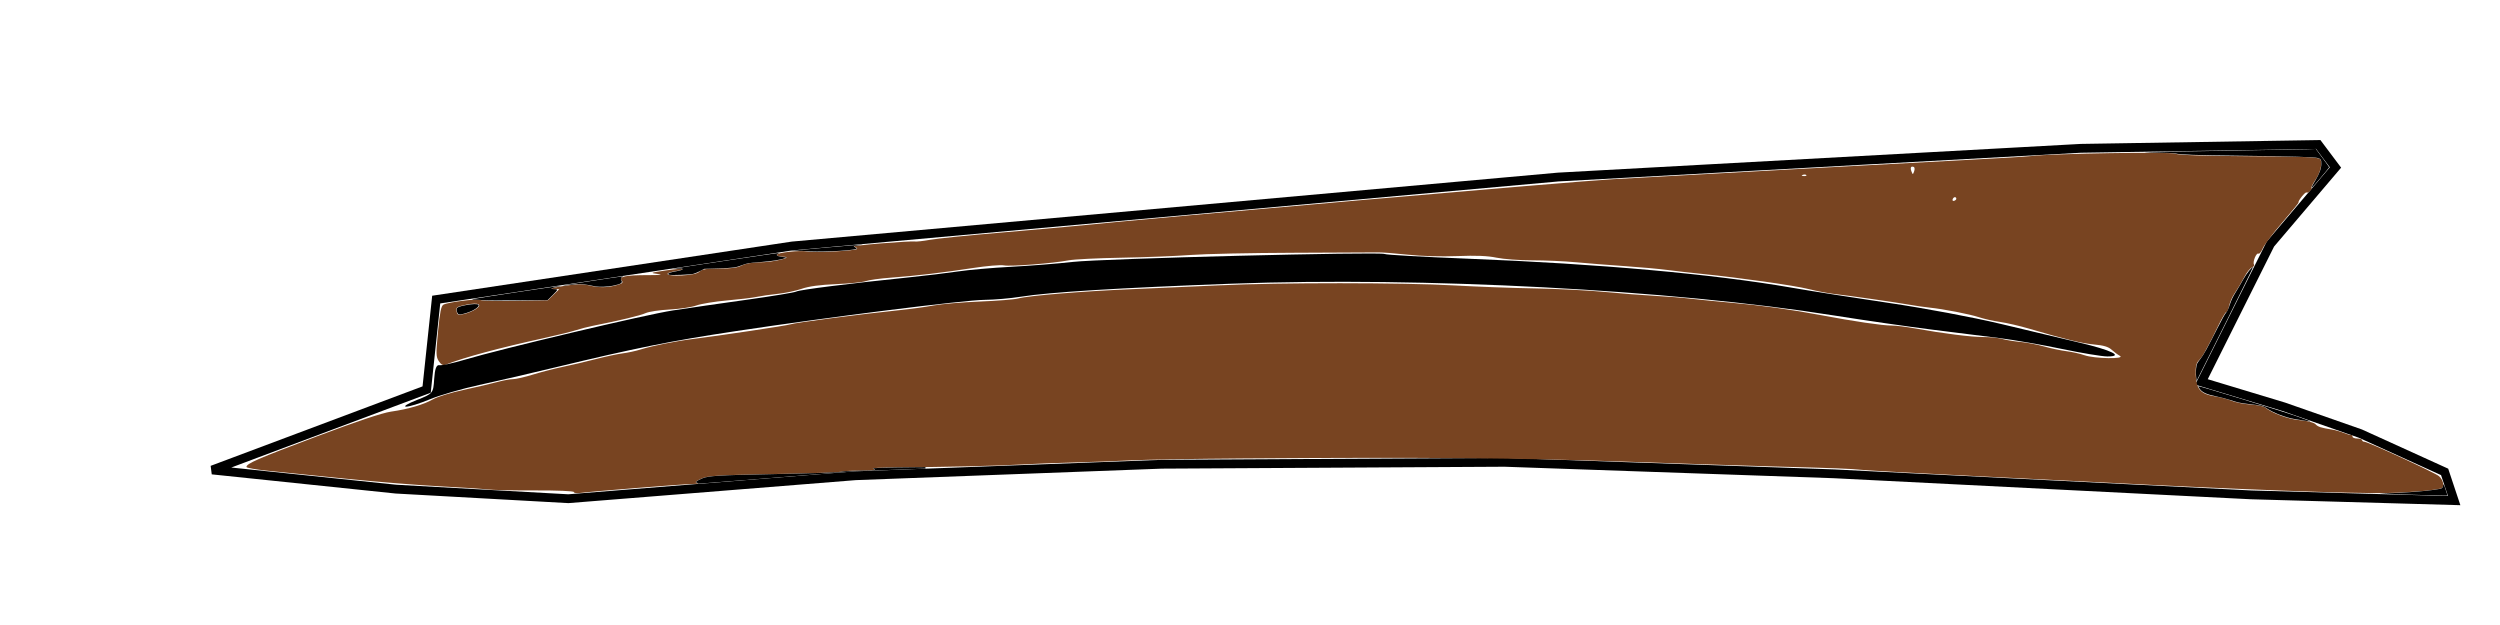 <?xml version="1.0" encoding="UTF-8" standalone="no"?>
<!-- Created with Inkscape (http://www.inkscape.org/) -->

<svg
   xmlns:dc="http://purl.org/dc/elements/1.1/"
   xmlns:cc="http://creativecommons.org/ns#"
   xmlns:rdf="http://www.w3.org/1999/02/22-rdf-syntax-ns#"
   xmlns:svg="http://www.w3.org/2000/svg"
   xmlns="http://www.w3.org/2000/svg"
   xmlns:sodipodi="http://sodipodi.sourceforge.net/DTD/sodipodi-0.dtd"
   xmlns:inkscape="http://www.inkscape.org/namespaces/inkscape"
   width="80mm"
   height="20mm"
   viewBox="0 0 283.465 70.866"
   id="svg3621"
   version="1.1"
   inkscape:version="0.91 r13725"
   sodipodi:docname="leftshoe.svg">
  <defs
     id="defs3623" />
  <sodipodi:namedview
     id="base"
     pagecolor="#ffffff"
     bordercolor="#666666"
     borderopacity="1.0"
     inkscape:pageopacity="0.0"
     inkscape:pageshadow="2"
     inkscape:zoom="11.2"
     inkscape:cx="79.815177"
     inkscape:cy="28.36483"
     inkscape:document-units="px"
     inkscape:current-layer="layer1"
     showgrid="false"
     inkscape:window-width="1366"
     inkscape:window-height="744"
     inkscape:window-x="0"
     inkscape:window-y="24"
     inkscape:window-maximized="1" />
  <g
     inkscape:label="Capa 1"
     inkscape:groupmode="layer"
     id="layer1"
     transform="translate(0,-981.496)">
    <path
       style="fill:none;fill-rule:evenodd;stroke:#000000;stroke-width:1px;stroke-linecap:butt;stroke-linejoin:miter;stroke-opacity:1"
       d="m 24.061,1034.784 24.314,-9.118 1.085,-10.203 40.378,-6.078 86.835,-7.815 59.265,-3.256 26.919,-0.434 1.954,2.605 -7.381,8.684 -7.815,15.63 9.335,2.822 8.684,3.039 9.552,4.342 1.085,3.256 -23.011,-0.651 -47.325,-2.388 -37.339,-1.302 -38.859,0.217 -34.734,1.303 -32.563,2.605 -19.538,-1.085 z"
       id="path3607"
       inkscape:connector-curvature="0" />
    <path
       style="fill:#784421"
       d="m 65.066,1037.286 c 0,-0.114 -1.872,-0.192 -4.407,-0.184 -2.424,0.01 -4.842,-0.041 -5.373,-0.11 -0.531,-0.069 -2.969,-0.229 -5.416,-0.355 -2.448,-0.126 -7.283,-0.519 -10.746,-0.872 -3.463,-0.353 -7.395,-0.754 -8.738,-0.89 -1.343,-0.136 -2.442,-0.329 -2.442,-0.428 0,-0.392 1.294,-0.954 7.95,-3.457 4.578,-1.721 7.435,-2.676 8.44,-2.822 1.999,-0.29 3.702,-0.792 4.788,-1.411 0.484,-0.276 2.047,-0.752 3.473,-1.058 1.426,-0.306 3.127,-0.703 3.78,-0.884 0.653,-0.18 1.454,-0.328 1.78,-0.328 0.326,0 1.355,-0.235 2.286,-0.523 0.931,-0.288 2.475,-0.685 3.43,-0.883 0.955,-0.198 2.616,-0.589 3.691,-0.87 1.075,-0.28 2.442,-0.572 3.039,-0.648 0.597,-0.076 1.525,-0.278 2.062,-0.449 1.257,-0.4 4.033,-0.953 5.97,-1.19 2.86,-0.35 10.637,-1.518 10.963,-1.646 0.464,-0.183 8.042,-1.17 12.374,-1.612 1.254,-0.128 3.012,-0.369 3.908,-0.535 0.895,-0.166 3.24,-0.366 5.21,-0.444 1.97,-0.078 3.924,-0.234 4.342,-0.346 1.207,-0.325 7.484,-0.839 12.917,-1.057 2.746,-0.11 7.24,-0.308 9.986,-0.439 6.664,-0.319 20.829,-0.313 26.485,0.01 2.507,0.143 6.659,0.298 9.226,0.343 2.567,0.045 6.133,0.225 7.924,0.4 1.791,0.175 4.331,0.373 5.644,0.441 1.313,0.068 3.169,0.215 4.125,0.328 0.955,0.112 2.909,0.307 4.342,0.433 3.533,0.31 7.039,0.792 10.42,1.433 3.708,0.703 6.919,1.175 7.985,1.175 0.472,0 1.653,0.144 2.624,0.32 3.228,0.585 6.367,0.982 7.766,0.982 0.761,0 1.722,0.097 2.137,0.216 0.414,0.119 1.342,0.271 2.061,0.339 0.719,0.067 1.942,0.302 2.718,0.52 0.776,0.219 1.92,0.46 2.541,0.536 0.621,0.076 1.537,0.282 2.035,0.457 1.106,0.39 4.692,0.449 3.999,0.066 -0.239,-0.132 -0.661,-0.446 -0.939,-0.698 -0.363,-0.329 -0.912,-0.494 -1.954,-0.586 -1.379,-0.122 -3.269,-0.582 -7.444,-1.812 -1.029,-0.303 -2.494,-0.641 -3.256,-0.751 -0.762,-0.11 -1.826,-0.347 -2.363,-0.527 -1.058,-0.354 -4.063,-0.938 -5.662,-1.1 -0.547,-0.056 -1.573,-0.204 -2.279,-0.329 -1.482,-0.263 -6.8,-1.023 -8.557,-1.223 -0.657,-0.075 -1.927,-0.32 -2.822,-0.545 -1.632,-0.41 -7.883,-1.297 -12.157,-1.725 -1.254,-0.126 -3.012,-0.326 -3.908,-0.445 -0.895,-0.119 -3.045,-0.313 -4.776,-0.431 -1.731,-0.118 -4.222,-0.315 -5.536,-0.438 -1.313,-0.123 -3.556,-0.223 -4.984,-0.222 -1.428,10e-4 -3.243,-0.133 -4.035,-0.298 -1.022,-0.213 -2.317,-0.266 -4.46,-0.182 -1.825,0.072 -4.051,0.01 -5.625,-0.16 -1.433,-0.153 -2.947,-0.27 -3.365,-0.261 -0.418,0.01 -4.716,0.03 -9.552,0.045 -4.836,0.015 -10.111,0.128 -11.723,0.251 -1.612,0.123 -5.129,0.262 -7.815,0.309 -2.686,0.047 -5.373,0.18 -5.97,0.296 -1.776,0.344 -6.617,0.721 -7.351,0.573 -0.375,-0.076 -1.951,0.058 -3.503,0.298 -3.419,0.528 -6.435,0.882 -9.335,1.096 -1.194,0.088 -2.464,0.263 -2.822,0.389 -0.358,0.126 -1.872,0.28 -3.365,0.343 -1.857,0.078 -3.09,0.246 -3.908,0.53 -0.657,0.228 -1.878,0.485 -2.714,0.572 -0.836,0.086 -1.91,0.241 -2.388,0.344 -0.478,0.103 -1.992,0.285 -3.365,0.405 -1.373,0.12 -2.936,0.377 -3.473,0.571 -0.537,0.194 -1.905,0.4 -3.039,0.457 -1.134,0.057 -2.355,0.241 -2.714,0.408 -0.574,0.268 -3.005,0.853 -5.97,1.437 -0.537,0.106 -1.417,0.334 -1.954,0.506 -0.537,0.172 -2.149,0.571 -3.582,0.884 -5.131,1.124 -9.048,2.183 -11.218,3.034 -0.248,0.097 -0.478,-0.033 -0.724,-0.408 -0.326,-0.498 -0.335,-0.823 -0.089,-3.393 0.208,-2.183 0.351,-2.884 0.616,-3.021 0.562,-0.29 3.906,-0.706 4.199,-0.522 0.149,0.093 1.928,0.138 3.954,0.1 l 3.684,-0.07 0.645,-0.63 0.645,-0.63 -0.747,-0.025 c -0.411,-0.014 0.132,-0.164 1.207,-0.333 1.447,-0.229 2.19,-0.25 2.864,-0.084 1.157,0.286 2.127,0.283 3.175,-0.01 0.66,-0.183 0.779,-0.29 0.586,-0.523 -0.373,-0.45 0.435,-0.62 2.927,-0.618 1.403,10e-4 1.825,-0.043 1.194,-0.127 -0.949,-0.126 -0.925,-0.137 0.85,-0.4 1.005,-0.149 1.873,-0.225 1.929,-0.169 0.056,0.056 -0.303,0.166 -0.796,0.245 -1.518,0.243 -1.032,0.576 0.712,0.488 1.093,-0.055 1.737,-0.196 2.008,-0.438 0.306,-0.274 0.829,-0.354 2.249,-0.345 1.31,0.01 2.052,-0.093 2.54,-0.346 0.423,-0.219 1.219,-0.358 2.057,-0.36 1.496,-0 3.981,-0.605 2.616,-0.633 -0.388,-0.01 -0.706,-0.104 -0.706,-0.214 0,-0.257 2.637,-0.543 3.469,-0.376 0.843,0.169 5.648,-0.095 5.648,-0.31 0,-0.092 -0.171,-0.205 -0.38,-0.25 -0.209,-0.045 1.183,-0.209 3.094,-0.365 1.91,-0.155 3.62,-0.252 3.799,-0.215 0.179,0.037 0.961,-0.048 1.737,-0.19 0.776,-0.141 4.293,-0.5 7.815,-0.798 3.522,-0.298 7.381,-0.641 8.575,-0.762 10.286,-1.043 56.418,-5.056 61.11,-5.316 17.336,-0.962 34.262,-1.883 39.944,-2.174 3.522,-0.18 6.882,-0.383 7.465,-0.45 2.452,-0.283 15.853,-0.501 16.295,-0.265 0.293,0.157 3.128,0.254 8.341,0.287 6.365,0.04 7.935,0.106 8.093,0.344 0.287,0.431 0.034,1.474 -0.584,2.407 -0.298,0.45 -0.479,0.818 -0.403,0.818 0.076,0 0.017,0.145 -0.13,0.323 -0.148,0.178 -0.344,0.276 -0.437,0.219 -0.15,-0.093 -1.015,1 -0.904,1.143 0.024,0.032 -0.815,1.059 -1.866,2.283 -1.05,1.224 -2.04,2.54 -2.2,2.925 -0.159,0.385 -0.376,0.646 -0.482,0.581 -0.233,-0.144 -0.68,0.946 -0.505,1.23 0.068,0.11 -0.033,0.261 -0.225,0.334 -0.192,0.074 -0.541,0.488 -0.776,0.921 -0.502,0.925 -0.815,1.453 -1.309,2.207 -0.199,0.303 -0.43,0.865 -0.514,1.248 -0.084,0.383 -0.229,0.697 -0.322,0.697 -0.093,0 -0.533,0.757 -0.978,1.683 -0.445,0.925 -0.9,1.829 -1.01,2.008 -0.11,0.179 -0.322,0.569 -0.47,0.865 -0.148,0.297 -0.443,0.715 -0.655,0.928 -0.289,0.291 -0.375,0.692 -0.345,1.605 0.053,1.629 0.544,2.192 2.142,2.453 0.657,0.107 1.536,0.34 1.954,0.517 0.418,0.177 1.365,0.363 2.104,0.413 0.739,0.05 1.472,0.192 1.628,0.316 0.884,0.698 2.687,1.361 3.985,1.465 0.848,0.068 1.558,0.248 1.753,0.444 0.32,0.32 0.576,0.403 1.927,0.625 0.358,0.059 0.944,0.228 1.303,0.375 0.358,0.147 0.725,0.252 0.814,0.233 0.09,-0.019 0.163,0.063 0.163,0.182 0,0.119 0.244,0.217 0.543,0.217 0.298,0 0.543,0.081 0.543,0.181 0,0.099 0.122,0.185 0.271,0.189 0.416,0.013 8.038,3.527 8.445,3.894 0.473,0.427 0.635,1.098 0.325,1.347 -0.267,0.214 -3.555,0.515 -6.219,0.569 -3.863,0.079 -16.823,-0.403 -32.021,-1.19 -2.269,-0.118 -9.058,-0.457 -15.088,-0.753 -6.03,-0.297 -11.598,-0.602 -12.374,-0.679 -1.444,-0.143 -2.866,-0.198 -10.117,-0.39 -2.281,-0.06 -9.803,-0.305 -16.716,-0.544 -12.329,-0.426 -22.456,-0.512 -43.287,-0.368 -5.433,0.038 -11.196,0.137 -12.808,0.22 -1.612,0.083 -4.543,0.192 -6.513,0.241 -1.97,0.049 -4.607,0.151 -5.86,0.226 -2.537,0.152 -8.715,0.294 -14.003,0.323 -2.086,0.011 -3.213,0.086 -2.822,0.186 0.443,0.114 -0.021,0.173 -1.454,0.183 -1.158,0.01 -2.192,0.07 -2.298,0.135 -0.106,0.065 -3.506,0.181 -7.555,0.258 -6.429,0.121 -7.471,0.188 -8.217,0.528 -0.679,0.309 -0.768,0.41 -0.434,0.487 0.231,0.054 -0.019,0.103 -0.556,0.11 -1.029,0.013 -11.544,0.853 -12.754,1.019 -0.388,0.053 -0.706,0.01 -0.706,-0.102 z m -11.152,-20.721 c 0.851,-0.557 0.363,-0.803 -1.037,-0.522 -1.081,0.217 -1.192,0.291 -1.108,0.734 0.084,0.44 0.174,0.474 0.839,0.324 0.41,-0.092 0.997,-0.333 1.306,-0.536 z m 167.906,-12.544 c -0.027,-0.26 -0.325,-0.209 -0.418,0.071 -0.048,0.143 0.03,0.221 0.174,0.174 0.143,-0.048 0.253,-0.158 0.244,-0.244 z m -17.008,-2.676 c -0.072,-0.072 -0.259,-0.08 -0.416,-0.017 -0.173,0.069 -0.122,0.121 0.131,0.131 0.229,0.01 0.357,-0.042 0.285,-0.114 z m 12.173,-0.923 c -0.316,-0.12 -0.416,0.087 -0.25,0.518 0.144,0.376 0.159,0.374 0.302,-0.023 0.083,-0.23 0.059,-0.453 -0.051,-0.495 z"
       id="path3609"
       inkscape:connector-curvature="0" />
    <path
       style="fill:#000000;fill-opacity:1"
       d="m 47.267,45.354 c 1.834,-0.723 1.858,-0.753 1.964,-2.388 0.074,-1.14 0.253,-1.625 0.578,-1.558 0.259,0.053 1.544,-0.222 2.857,-0.613 4.27,-1.27 20.522,-5.117 23.637,-5.596 1.67,-0.256 5.431,-0.8 8.359,-1.209 2.928,-0.409 5.463,-0.829 5.632,-0.933 0.313,-0.193 6.109,-0.924 12.615,-1.59 1.964,-0.201 4.536,-0.511 5.714,-0.688 1.179,-0.177 3.911,-0.416 6.071,-0.53 2.161,-0.114 5.295,-0.363 6.964,-0.552 3.306,-0.375 34.891,-1.175 35.344,-0.895 0.153,0.095 4.437,0.335 9.52,0.535 14.824,0.582 27.732,1.737 36.564,3.272 2.259,0.393 7.293,1.183 11.187,1.756 3.894,0.573 9.519,1.628 12.5,2.343 2.981,0.715 7.012,1.674 8.958,2.132 3.702,0.87 5.142,1.578 3.213,1.578 -0.589,0 -2.911,-0.384 -5.161,-0.854 -2.25,-0.47 -5.456,-1.026 -7.126,-1.236 -1.67,-0.21 -5.125,-0.643 -7.679,-0.963 -2.554,-0.32 -7.536,-1.04 -11.071,-1.601 -18.277,-2.899 -46.694,-4.398 -68.214,-3.598 -12.776,0.474 -20.729,0.965 -23.929,1.476 -1.179,0.188 -3.027,0.349 -4.107,0.357 -2.279,0.017 -17.604,1.942 -28.214,3.544 -7.385,1.115 -11.393,1.92 -20.536,4.125 -2.75,0.663 -6.607,1.556 -8.571,1.984 -1.964,0.428 -4.491,1.162 -5.614,1.63 -1.124,0.468 -2.329,0.841 -2.679,0.828 -0.35,-0.013 0.2,-0.353 1.221,-0.755 z"
       id="path3430"
       inkscape:connector-curvature="0"
       transform="translate(0,981.496)" />
    <path
       style="fill:#000000;fill-opacity:1"
       d="m 262.11,21.213 c 0,-0.027 0.184,-0.357 0.408,-0.734 0.48,-0.806 0.685,-1.373 0.692,-1.907 0.006,-0.445 -0.066,-0.563 -0.397,-0.656 -0.404,-0.113 -2.925,-0.188 -8.532,-0.255 -5.392,-0.064 -7.105,-0.123 -7.605,-0.26 -0.15,-0.041 -1.192,-0.086 -2.528,-0.109 -2.032,-0.035 -1.282,-0.055 7.071,-0.183 5.139,-0.079 9.798,-0.16 10.354,-0.18 l 1.01,-0.037 0.758,1.019 c 0.417,0.56 0.756,1.037 0.755,1.059 -0.004,0.063 -1.886,2.283 -1.939,2.287 -0.026,0.002 -0.047,-0.018 -0.047,-0.045 z"
       id="path3432"
       inkscape:connector-curvature="0"
       transform="translate(0,981.496)" />
    <path
       style="fill:#000000;fill-opacity:1"
       d="m 249.009,42.705 c -0.057,-0.598 0.002,-1.251 0.135,-1.509 0.054,-0.104 0.219,-0.338 0.367,-0.519 0.325,-0.399 0.829,-1.31 1.894,-3.426 0.441,-0.877 0.887,-1.679 0.991,-1.782 0.134,-0.134 0.256,-0.393 0.426,-0.908 0.176,-0.535 0.353,-0.905 0.684,-1.438 0.246,-0.395 0.627,-1.043 0.848,-1.441 0.37,-0.666 1.009,-1.468 1.099,-1.379 0.02,0.02 -1.411,2.93 -3.18,6.467 l -3.216,6.431 -0.047,-0.496 z"
       id="path3434"
       inkscape:connector-curvature="0"
       transform="translate(0,981.496)" />
    <path
       style="fill:#000000;fill-opacity:1"
       d="m 272.611,56.072 c -1.858,-0.059 -3.079,-0.111 -2.715,-0.117 2.791,-0.044 6.674,-0.381 6.982,-0.606 0.058,-0.042 0.123,-0.184 0.144,-0.315 0.037,-0.228 0.049,-0.209 0.27,0.463 l 0.231,0.701 -0.768,-0.01 c -0.422,-0.005 -2.288,-0.058 -4.146,-0.116 z"
       id="path3436"
       inkscape:connector-curvature="0"
       transform="translate(0,981.496)" />
    <path
       style="fill:#000000;fill-opacity:1"
       d="m 261.31,47.698 c -0.295,-0.047 -0.794,-0.128 -1.109,-0.179 -1.033,-0.168 -2.466,-0.721 -3.23,-1.247 -0.36,-0.247 -0.573,-0.297 -1.954,-0.456 -1.018,-0.117 -1.237,-0.164 -2.198,-0.474 -0.417,-0.134 -1.127,-0.318 -1.578,-0.409 -1.014,-0.203 -1.551,-0.45 -1.824,-0.84 -0.103,-0.147 -0.173,-0.283 -0.154,-0.301 0.06,-0.06 9.57,2.849 11.227,3.434 0.885,0.313 1.553,0.566 1.484,0.563 -0.069,-0.003 -0.368,-0.044 -0.663,-0.091 z"
       id="path3438"
       inkscape:connector-curvature="0"
       transform="translate(0,981.496)" />
    <path
       style="fill:#000000;fill-opacity:1"
       d="m 54.829,34.04 c -0.208,-0.029 -0.677,-0.058 -1.042,-0.065 -0.631,-0.012 -0.417,-0.05 4.483,-0.794 4.954,-0.753 6.099,-0.906 4.899,-0.656 -0.657,0.137 -0.837,0.248 -0.414,0.254 0.56,0.009 0.556,0.039 -0.082,0.673 l -0.584,0.581 -3.441,0.029 c -1.892,0.016 -3.611,0.006 -3.82,-0.023 z"
       id="path3440"
       inkscape:connector-curvature="0"
       transform="translate(0,981.496)" />
    <path
       style="fill:#000000;fill-opacity:1"
       d="m 75.9,31.156 c -0.078,-0.017 -0.142,-0.057 -0.142,-0.088 0,-0.099 0.213,-0.176 0.789,-0.284 0.648,-0.121 0.853,-0.189 0.853,-0.283 0,-0.045 -0.195,-0.056 -0.584,-0.035 -0.321,0.017 -0.541,0.019 -0.489,0.003 0.152,-0.046 11.869,-1.799 11.985,-1.793 0.059,0.003 0.027,0.033 -0.072,0.07 -0.113,0.041 -0.17,0.102 -0.157,0.169 0.02,0.107 0.201,0.162 0.776,0.238 l 0.316,0.041 -0.198,0.084 c -0.407,0.171 -1.517,0.347 -2.755,0.436 -1.332,0.096 -1.528,0.13 -2.175,0.385 -0.606,0.238 -0.939,0.281 -2.624,0.334 l -1.564,0.049 -0.456,0.241 c -0.251,0.133 -0.612,0.281 -0.803,0.331 -0.345,0.089 -2.407,0.168 -2.699,0.103 z"
       id="path3442"
       inkscape:connector-curvature="0"
       transform="translate(0,981.496)" />
    <path
       style="fill:#000000;fill-opacity:1"
       d="m 91.383,28.475 c -0.208,-0.029 -0.691,-0.041 -1.073,-0.026 -0.382,0.015 -0.652,0.014 -0.6,-0.002 0.137,-0.041 7.83,-0.726 8.052,-0.716 0.103,0.004 -0.012,0.033 -0.255,0.062 -0.243,0.03 -0.511,0.071 -0.594,0.091 -0.15,0.035 -0.149,0.038 0.063,0.167 0.206,0.125 0.209,0.133 0.078,0.182 -0.573,0.212 -4.638,0.385 -5.671,0.241 z"
       id="path3444"
       inkscape:connector-curvature="0"
       transform="translate(0,981.496)" />
    <path
       style="fill:#000000;fill-opacity:1"
       d="m 67.55,32.479 c -0.087,-0.014 -0.433,-0.081 -0.77,-0.149 -0.741,-0.149 -1.19,-0.154 -2.194,-0.024 -0.421,0.055 -0.795,0.089 -0.832,0.077 -0.055,-0.018 6.06,-0.957 6.763,-1.038 0.191,-0.022 0.201,-0.017 0.078,0.038 -0.183,0.081 -0.244,0.24 -0.151,0.389 0.189,0.303 -0.009,0.432 -0.969,0.631 -0.524,0.108 -1.496,0.147 -1.926,0.076 z"
       id="path3446"
       inkscape:connector-curvature="0"
       transform="translate(0,981.496)" />
    <path
       style="fill:#000000;fill-opacity:1"
       d="m 51.936,35.586 c -0.117,-0.117 -0.192,-0.431 -0.141,-0.591 0.051,-0.162 0.248,-0.24 0.977,-0.389 0.774,-0.158 1.445,-0.171 1.499,-0.029 0.084,0.219 -0.585,0.661 -1.367,0.902 -0.627,0.193 -0.856,0.219 -0.967,0.107 z"
       id="path3448"
       inkscape:connector-curvature="0"
       transform="translate(0,981.496)" />
    <path
       style="fill:#000000;fill-opacity:1"
       d="m 79.125,54.839 c 0.077,-0.015 0.048,-0.055 -0.069,-0.094 -0.151,-0.051 -0.17,-0.078 -0.106,-0.146 0.06,-0.064 0.442,-0.265 0.693,-0.364 0.721,-0.286 1.868,-0.355 7.857,-0.473 4.468,-0.088 7.564,-0.194 7.801,-0.268 0.204,-0.064 0.943,-0.105 2.388,-0.134 1.105,-0.022 1.45,-0.045 1.505,-0.101 0.028,-0.028 0.021,-0.036 -0.05,-0.066 -0.045,-0.019 -0.096,-0.034 -0.114,-0.034 -0.018,0 -0.039,-0.009 -0.045,-0.02 -0.055,-0.089 1.312,-0.133 5.038,-0.164 l 0.91,-0.007 0,0.082 0,0.082 -0.352,0.015 c -0.193,0.008 -0.758,0.03 -1.256,0.048 -0.497,0.018 -1.291,0.048 -1.763,0.066 -0.473,0.018 -1.688,0.063 -2.701,0.101 l -1.842,0.069 -8.922,0.713 c -4.907,0.392 -8.945,0.712 -8.973,0.71 l -0.051,-0.003 0.052,-0.01 z"
       id="path3450"
       inkscape:connector-curvature="0"
       transform="translate(0,981.496)" />
  </g>
</svg>
